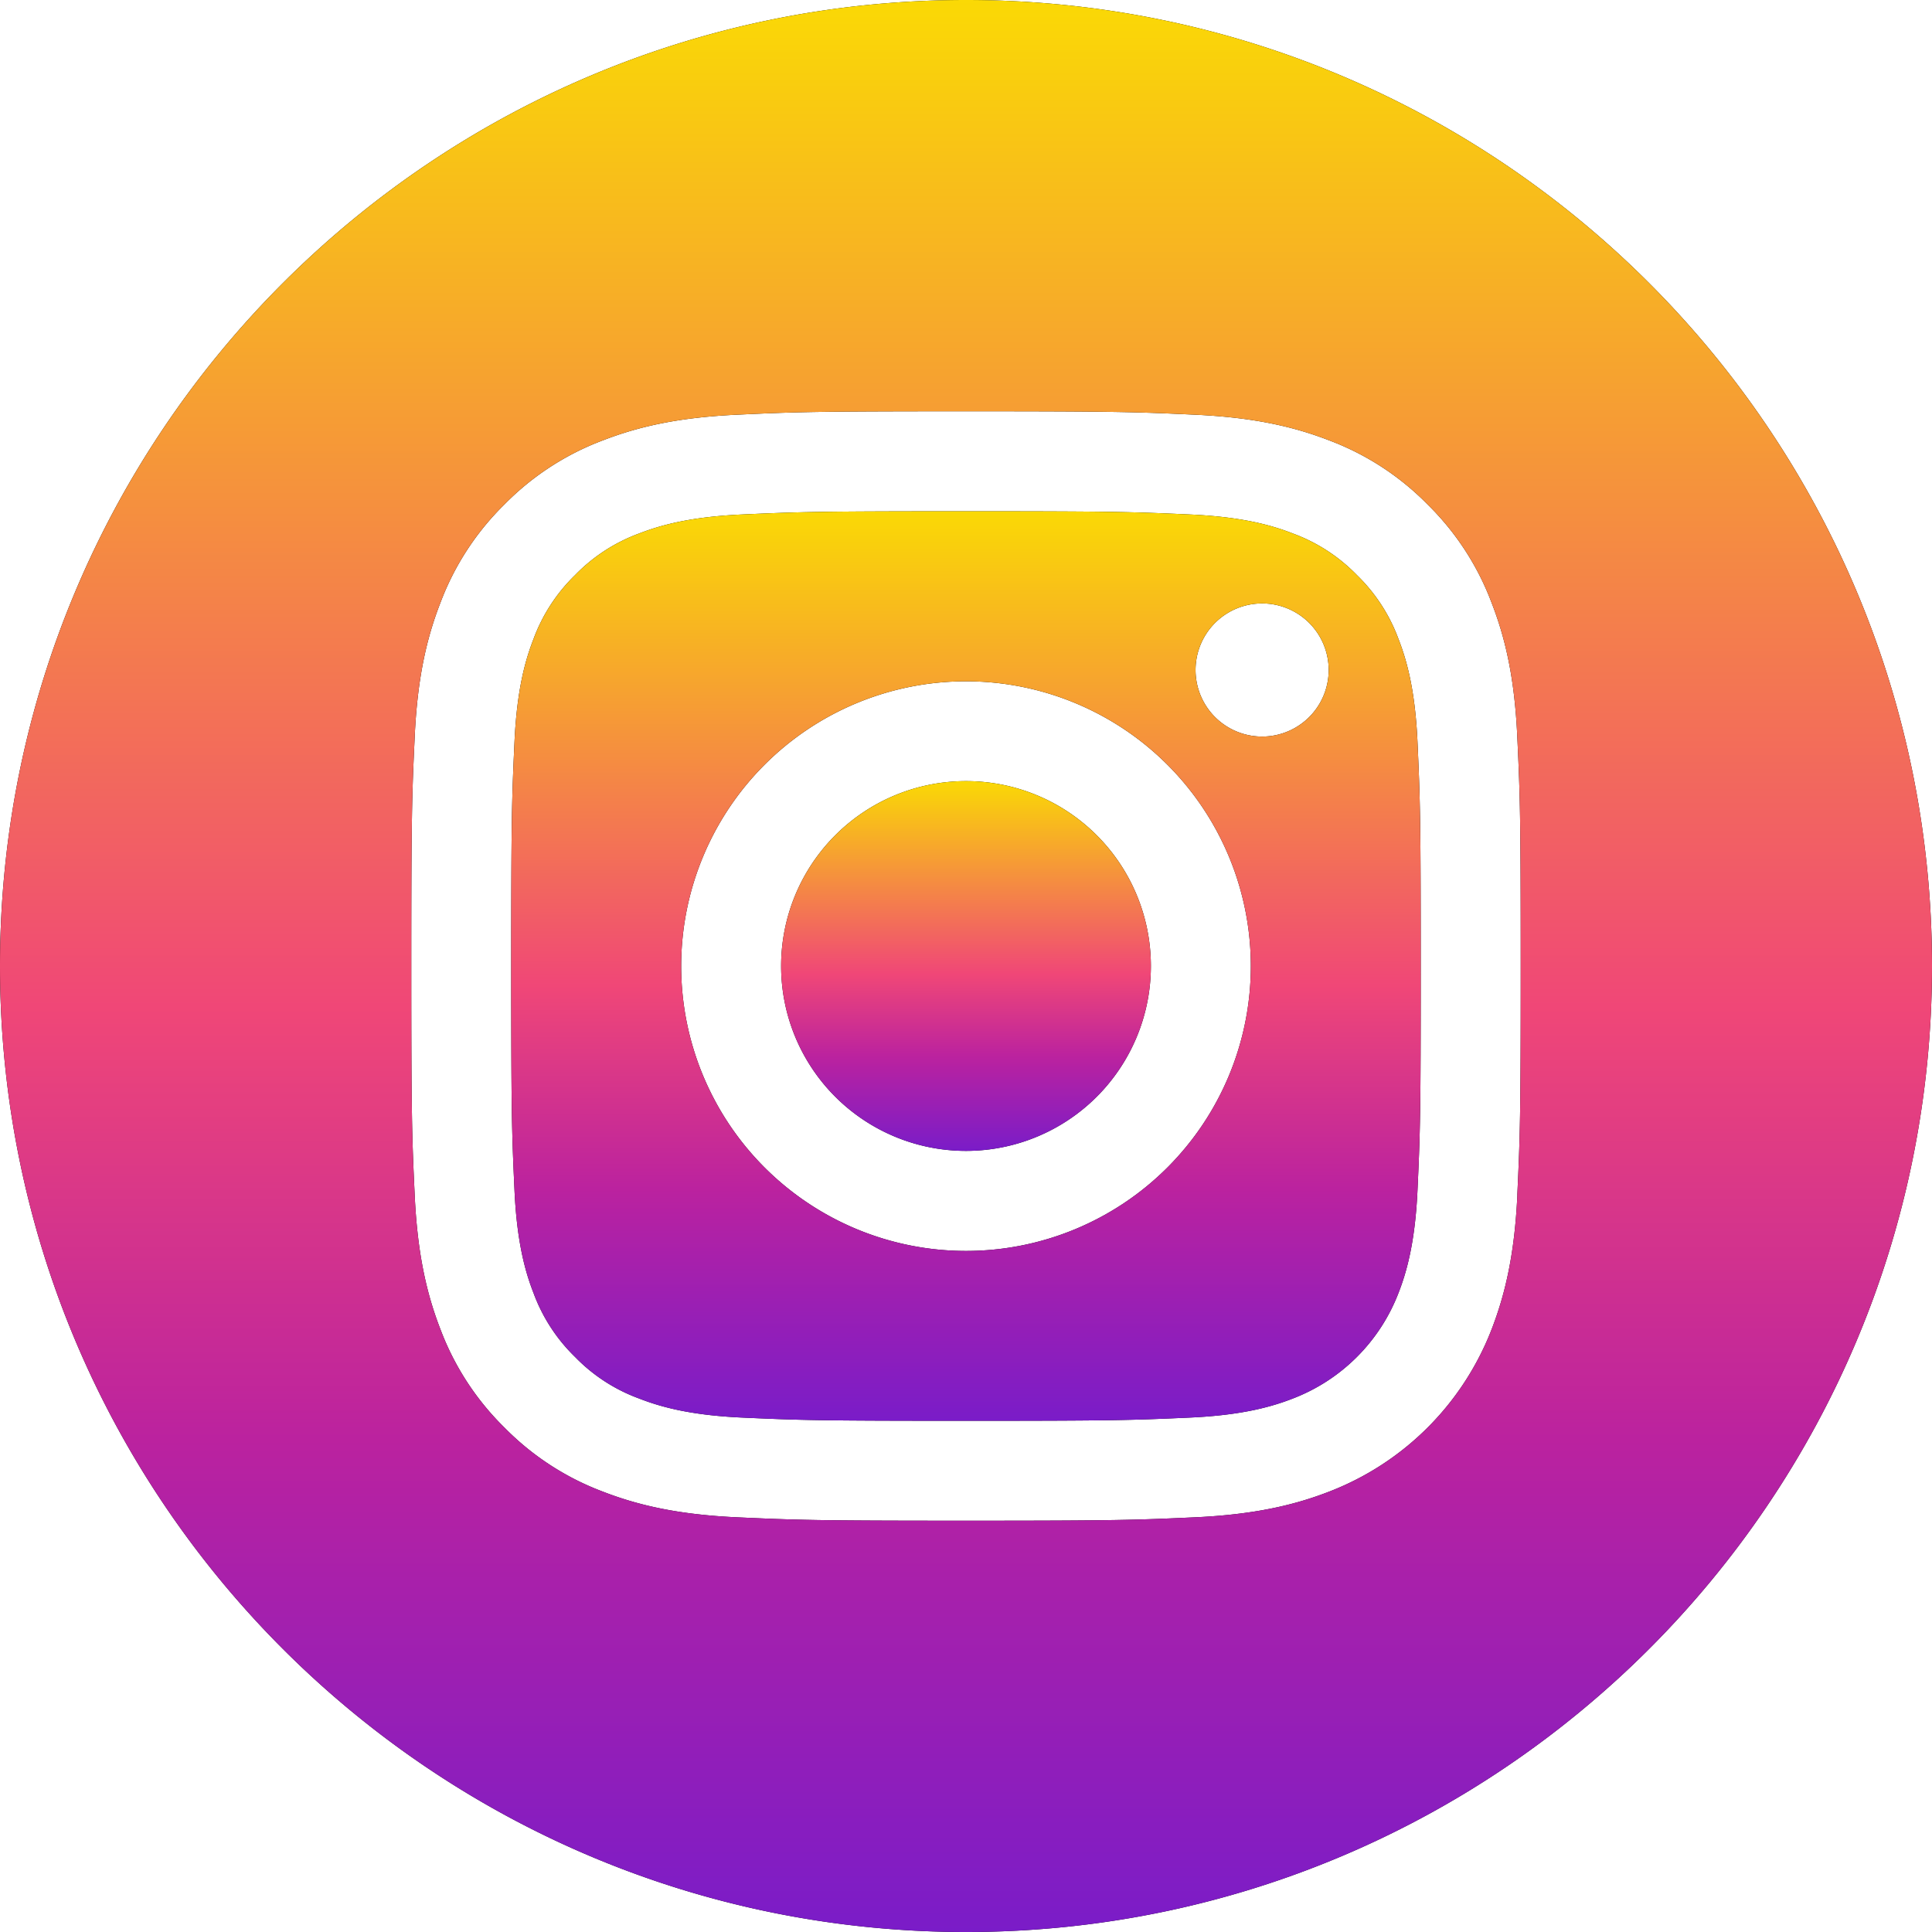 <svg width="33" height="33" fill="none" xmlns="http://www.w3.org/2000/svg"><path d="M19.658 16.5a3.158 3.158 0 11-6.316 0 3.158 3.158 0 016.316 0z" fill="#000"/><path d="M19.658 16.5a3.158 3.158 0 11-6.316 0 3.158 3.158 0 016.316 0z" fill="url(#paint0_linear)"/><path d="M23.886 10.912a2.937 2.937 0 00-.709-1.089 2.933 2.933 0 00-1.09-.709c-.333-.13-.835-.284-1.758-.326-1-.045-1.3-.055-3.829-.055-2.53 0-2.83.01-3.829.055-.923.042-1.425.197-1.759.326a2.931 2.931 0 00-1.09.71 2.937 2.937 0 00-.708 1.088c-.13.334-.284.836-.326 1.76-.046.999-.056 1.298-.056 3.828s.01 2.83.056 3.83c.042.923.196 1.425.326 1.758.152.412.394.784.709 1.09a2.92 2.92 0 001.089.708c.334.13.836.285 1.76.327.998.045 1.298.055 3.828.055s2.83-.01 3.828-.055c.924-.042 1.426-.197 1.76-.327a3.138 3.138 0 001.798-1.798c.13-.334.284-.835.326-1.759.046-1 .055-1.299.055-3.829 0-2.53-.01-2.83-.055-3.828-.042-.924-.196-1.426-.326-1.76zM16.5 21.367a4.865 4.865 0 110-9.73 4.865 4.865 0 010 9.73zm5.058-8.786a1.137 1.137 0 110-2.274 1.137 1.137 0 010 2.274z" fill="#000"/><path d="M23.886 10.912a2.937 2.937 0 00-.709-1.089 2.933 2.933 0 00-1.09-.709c-.333-.13-.835-.284-1.758-.326-1-.045-1.3-.055-3.829-.055-2.53 0-2.83.01-3.829.055-.923.042-1.425.197-1.759.326a2.931 2.931 0 00-1.09.71 2.937 2.937 0 00-.708 1.088c-.13.334-.284.836-.326 1.76-.046.999-.056 1.298-.056 3.828s.01 2.83.056 3.83c.042.923.196 1.425.326 1.758.152.412.394.784.709 1.09a2.92 2.92 0 001.089.708c.334.13.836.285 1.76.327.998.045 1.298.055 3.828.055s2.83-.01 3.828-.055c.924-.042 1.426-.197 1.76-.327a3.138 3.138 0 001.798-1.798c.13-.334.284-.835.326-1.759.046-1 .055-1.299.055-3.829 0-2.53-.01-2.83-.055-3.828-.042-.924-.196-1.426-.326-1.76zM16.5 21.367a4.865 4.865 0 110-9.73 4.865 4.865 0 010 9.73zm5.058-8.786a1.137 1.137 0 110-2.274 1.137 1.137 0 010 2.274z" fill="url(#paint1_linear)"/><path d="M16.5 0C7.389 0 0 7.389 0 16.5S7.389 33 16.5 33 33 25.611 33 16.5 25.611 0 16.5 0zm9.418 20.406c-.046 1.009-.207 1.697-.44 2.3a4.845 4.845 0 01-2.772 2.771c-.602.234-1.291.394-2.3.44-1.01.046-1.333.058-3.906.058-2.573 0-2.896-.012-3.906-.058-1.009-.046-1.697-.206-2.3-.44a4.642 4.642 0 01-1.678-1.093 4.644 4.644 0 01-1.093-1.678c-.234-.602-.394-1.291-.44-2.3-.047-1.01-.058-1.333-.058-3.906 0-2.573.011-2.896.058-3.906.045-1.009.205-1.697.44-2.3a4.641 4.641 0 011.093-1.678 4.64 4.64 0 011.678-1.093c.603-.234 1.291-.394 2.3-.44 1.01-.047 1.333-.058 3.906-.058 2.573 0 2.896.011 3.906.058 1.009.046 1.697.206 2.3.44a4.644 4.644 0 011.678 1.093 4.642 4.642 0 011.093 1.678c.235.603.395 1.291.44 2.3.047 1.01.058 1.333.058 3.906 0 2.573-.011 2.896-.058 3.906z" fill="#000"/><path d="M16.5 0C7.389 0 0 7.389 0 16.5S7.389 33 16.5 33 33 25.611 33 16.5 25.611 0 16.5 0zm9.418 20.406c-.046 1.009-.207 1.697-.44 2.3a4.845 4.845 0 01-2.772 2.771c-.602.234-1.291.394-2.3.44-1.01.046-1.333.058-3.906.058-2.573 0-2.896-.012-3.906-.058-1.009-.046-1.697-.206-2.3-.44a4.642 4.642 0 01-1.678-1.093 4.644 4.644 0 01-1.093-1.678c-.234-.602-.394-1.291-.44-2.3-.047-1.01-.058-1.333-.058-3.906 0-2.573.011-2.896.058-3.906.045-1.009.205-1.697.44-2.3a4.641 4.641 0 011.093-1.678 4.64 4.64 0 011.678-1.093c.603-.234 1.291-.394 2.3-.44 1.01-.047 1.333-.058 3.906-.058 2.573 0 2.896.011 3.906.058 1.009.046 1.697.206 2.3.44a4.644 4.644 0 011.678 1.093 4.642 4.642 0 011.093 1.678c.235.603.395 1.291.44 2.3.047 1.01.058 1.333.058 3.906 0 2.573-.011 2.896-.058 3.906z" fill="url(#paint2_linear)"/><defs><linearGradient id="paint0_linear" x1="16.5" y1="13.342" x2="16.5" y2="19.658" gradientUnits="userSpaceOnUse"><stop stop-color="#FAD905"/><stop offset=".521" stop-color="#F04777"/><stop offset=".745" stop-color="#BB229F"/><stop offset="1" stop-color="#7A1CC8"/></linearGradient><linearGradient id="paint1_linear" x1="16.5" y1="8.733" x2="16.5" y2="24.268" gradientUnits="userSpaceOnUse"><stop stop-color="#FAD905"/><stop offset=".521" stop-color="#F04777"/><stop offset=".745" stop-color="#BB229F"/><stop offset="1" stop-color="#7A1CC8"/></linearGradient><linearGradient id="paint2_linear" x1="16.5" y1="0" x2="16.5" y2="33" gradientUnits="userSpaceOnUse"><stop stop-color="#FAD905"/><stop offset=".521" stop-color="#F04777"/><stop offset=".745" stop-color="#BB229F"/><stop offset="1" stop-color="#7A1CC8"/></linearGradient></defs></svg>